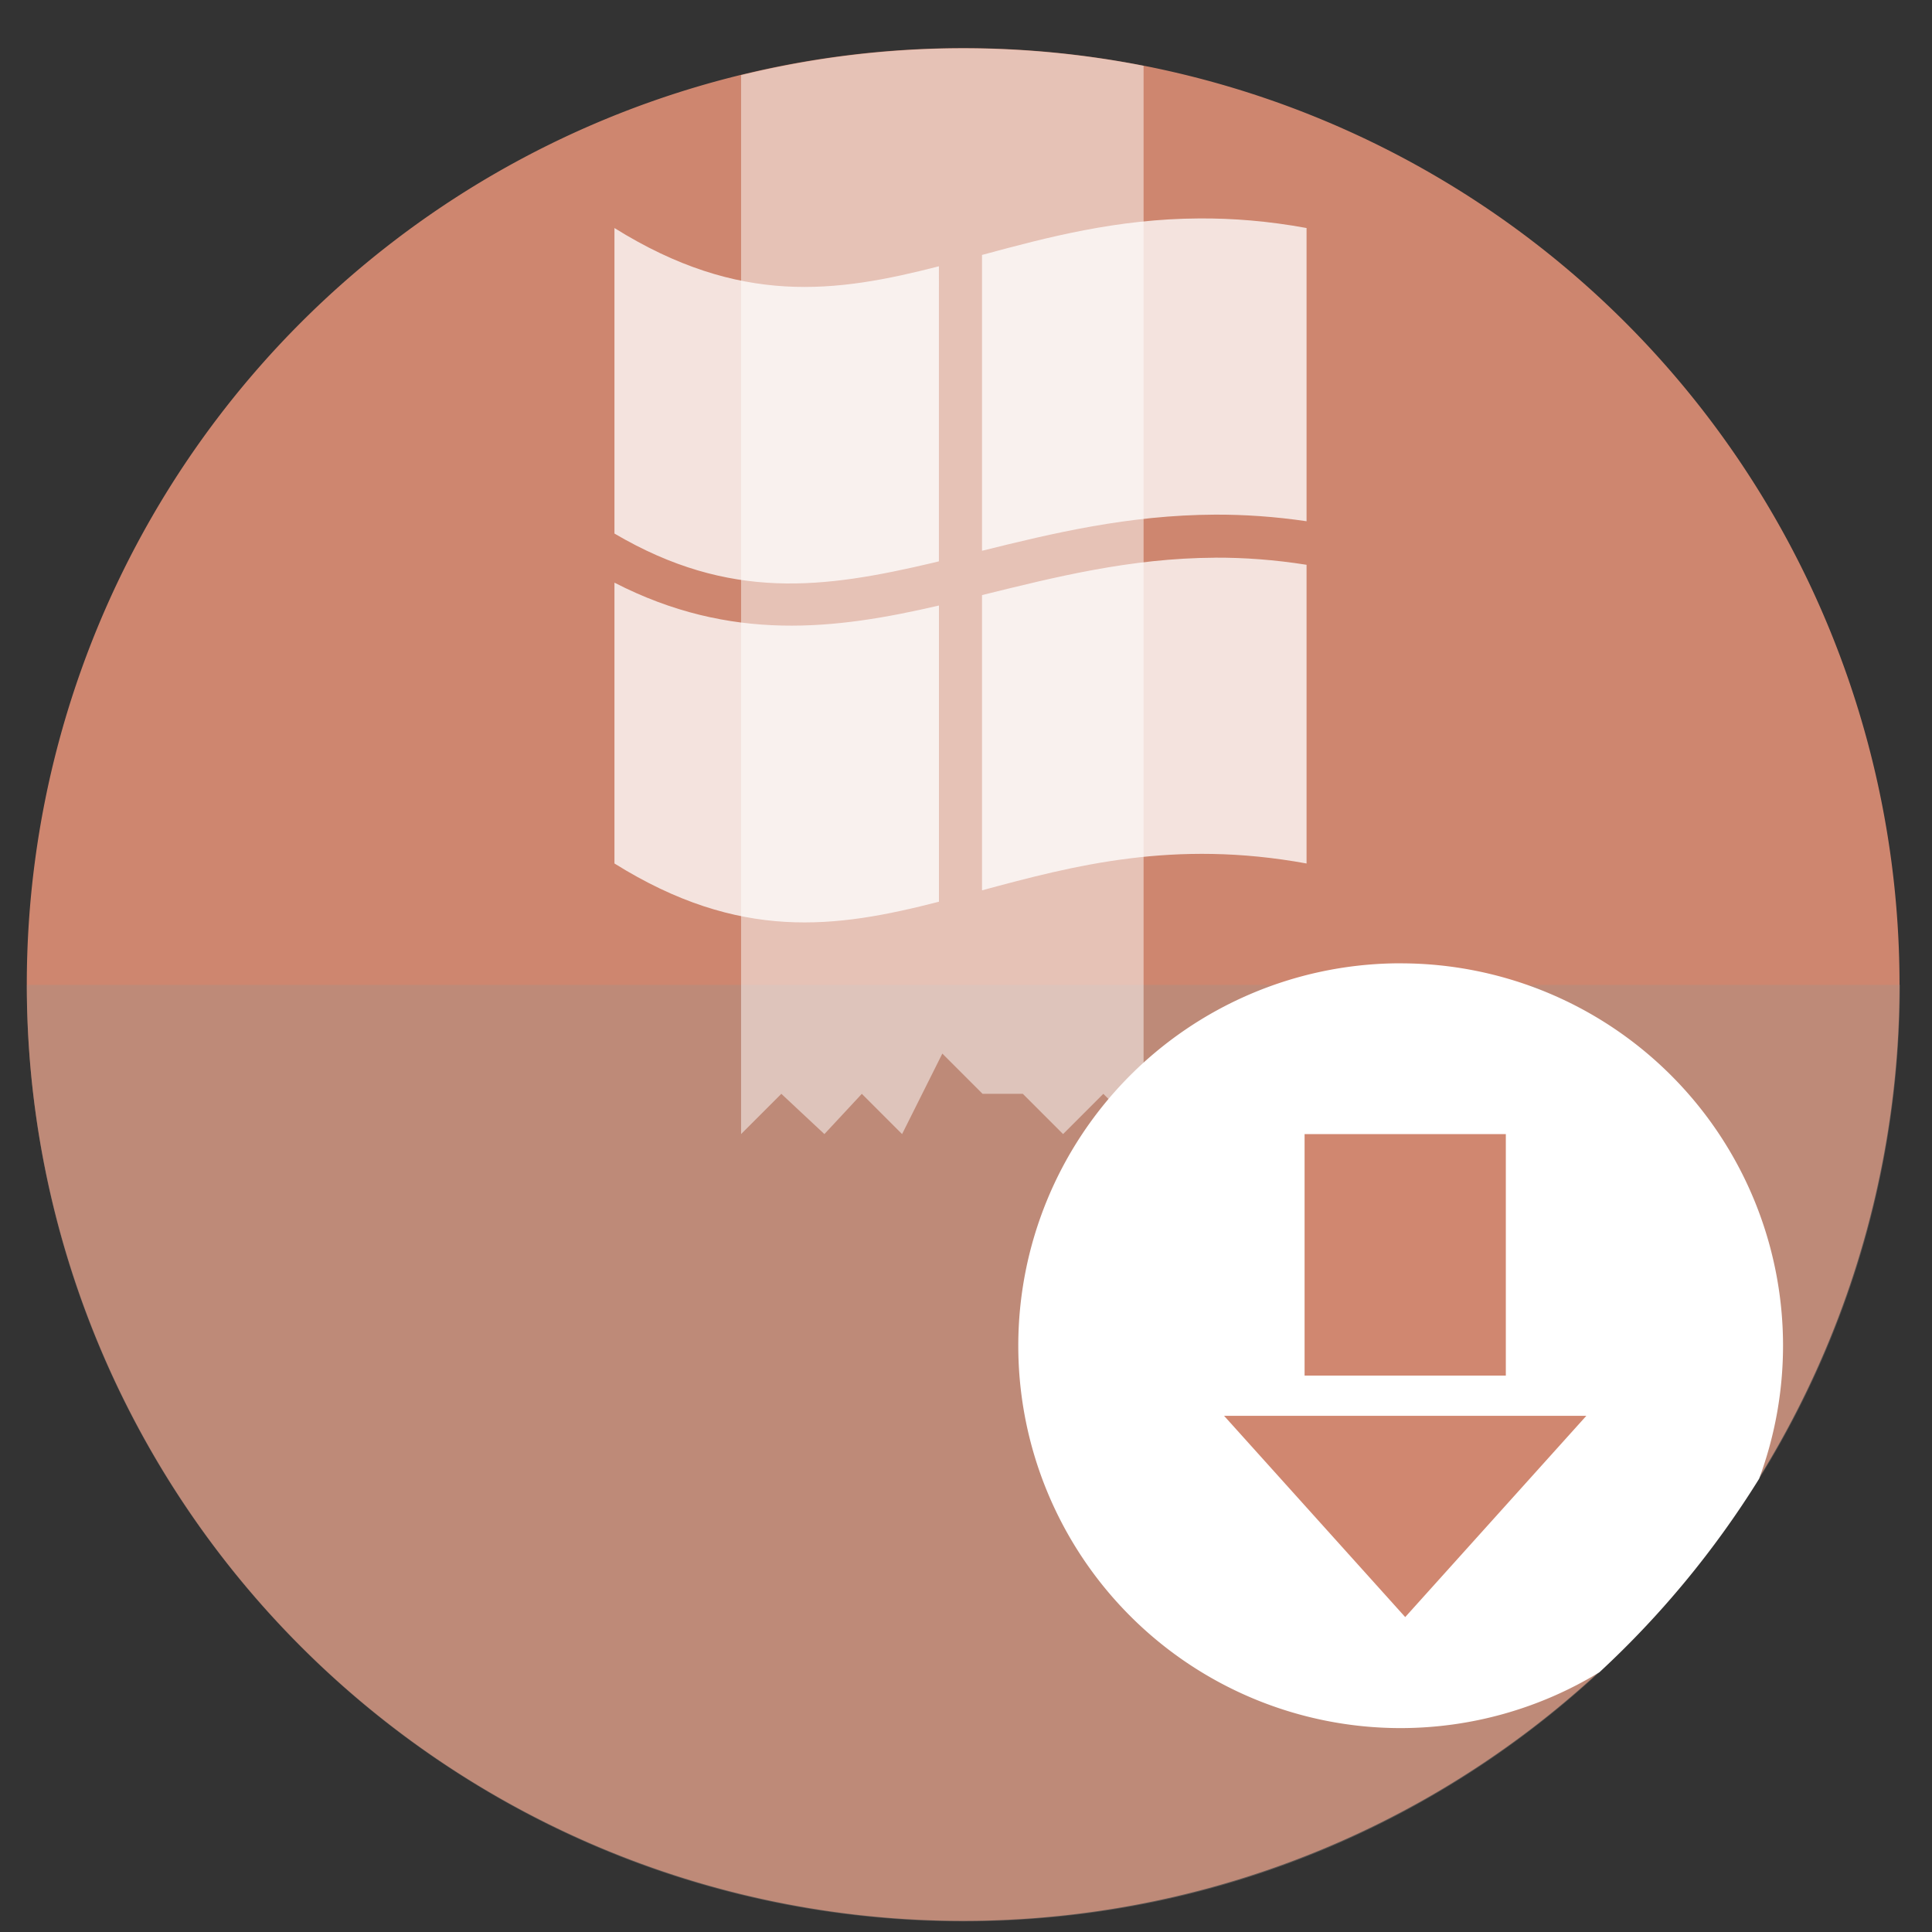 <?xml version="1.0" encoding="UTF-8" standalone="no"?>
<svg
   height="48"
   width="48"
   version="1.1"
   id="svg6"
   sodipodi:docname="wine-sofware.svg"
   inkscape:version="1.1.2 (0a00cf5339, 2022-02-04)"
   xmlns:inkscape="http://www.inkscape.org/namespaces/inkscape"
   xmlns:sodipodi="http://sodipodi.sourceforge.net/DTD/sodipodi-0.dtd"
   xmlns="http://www.w3.org/2000/svg"
   xmlns:svg="http://www.w3.org/2000/svg"
   xmlns:rdf="http://www.w3.org/1999/02/22-rdf-syntax-ns#"
   xmlns:cc="http://creativecommons.org/ns#"
   xmlns:dc="http://purl.org/dc/elements/1.1/">
  <rect width="100%" height="100%" fill="#333333" stroke="none"/>
  <defs
     id="defs10" />
  <sodipodi:namedview
     pagecolor="#ffffff"
     bordercolor="#666666"
     borderopacity="1"
     objecttolerance="10"
     gridtolerance="10"
     guidetolerance="10"
     inkscape:pageopacity="0"
     inkscape:pageshadow="2"
     inkscape:window-width="1920"
     inkscape:window-height="1031"
     id="namedview8"
     showgrid="false"
     inkscape:zoom="6.6880515"
     inkscape:cx="8.5226616"
     inkscape:cy="31.922601"
     inkscape:window-x="0"
     inkscape:window-y="0"
     inkscape:window-maximized="1"
     inkscape:current-layer="svg6"
     inkscape:document-rotation="0"
     inkscape:pagecheckerboard="0" />
  <path
     id="circle2"
     style="opacity:0.99;fill:#d08770;fill-opacity:1"
     transform="matrix(1.758 0 0 1.758 -18.159 -30.979)"
     d="M 37.174,31.535 A 13.233,13.233 0 0 1 23.941,44.768 13.233,13.233 0 0 1 10.708,31.535 13.233,13.233 0 0 1 23.941,18.302 13.233,13.233 0 0 1 37.174,31.535 Z" />
  <path
     id="circle1187"
     style="opacity:0.99;fill:#a09189;fill-opacity:0.365;stroke-width:1.758"
     d="M 0.668 24.469 C 0.668 37.319 11.085 47.736 23.936 47.736 C 36.786 47.736 47.203 37.319 47.203 24.469 L 0.668 24.469 z " />
  <path
     d="m 29.797,5.427 c -2.052,0.01 -3.777,0.469 -5.399,0.907 v 7.35 c 1.749,-0.434 3.635,-0.888 5.79,-0.898 0.726,-0.003 1.483,0.048 2.273,0.164 V 5.665 c -0.95,-0.174 -1.833,-0.243 -2.664,-0.238 z m -14.531,0.238 v 7.591 c 2.87,1.688 5.219,1.36 7.916,0.726 0.047,-0.011 0.098,-0.024 0.145,-0.036 V 6.616 c -2.555,0.656 -4.947,0.992 -8.062,-0.951 z m 14.922,8.191 c -2.109,0.011 -3.97,0.48 -5.79,0.929 v 7.335 c 2.281,-0.616 4.764,-1.27 8.063,-0.667 v -7.421 c -0.791,-0.125 -1.548,-0.18 -2.273,-0.177 z m -14.922,0.621 v 6.976 c 3.114,1.944 5.506,1.607 8.062,0.95 v -7.359 c -2.568,0.597 -5.169,0.919 -8.062,-0.568 z"
     fill-opacity="0.264"
     id="path4"
     style="fill:#ffffff;stroke-width:0.535;fill-opacity:0.771" />
  <path
     id="path6"
     style="fill:#ffffff;fill-opacity:0.495"
     d="M 23.893 1.201 A 23.268 23.268 0 0 0 18.412 1.867 L 18.412 28.176 L 19.412 27.176 L 20.482 28.176 L 21.412 27.176 L 22.412 28.176 L 23.412 26.176 L 24.412 27.176 L 25.412 27.176 L 26.412 28.176 L 27.412 27.176 L 28.412 28.176 L 28.412 1.635 A 23.268 23.268 0 0 0 23.936 1.201 A 23.268 23.268 0 0 0 23.893 1.201 z " />
  <path
     id="circle8"
     d="M 34.648 23.934 A 9.5 9.5 0 0 0 25.299 33.434 A 9.5 9.5 0 0 0 34.799 42.934 A 9.5 9.5 0 0 0 39.736 41.547 A 23.268 23.268 0 0 0 43.705 36.738 A 9.5 9.5 0 0 0 43.707 36.732 A 9.5 9.5 0 0 0 44.299 33.434 A 9.5 9.5 0 0 0 34.799 23.934 A 9.5 9.5 0 0 0 34.648 23.934 z "
     style="fill:#ffffff" />
  <path
     id="path10"
     style="fill:#d08770;fill-opacity:0.996"
     d="M 32.412 28.176 L 32.412 34.176 L 37.412 34.176 L 37.412 28.176 L 32.412 28.176 z M 30.412 35.176 L 34.912 40.176 L 39.412 35.176 L 30.412 35.176 z " />
</svg>
